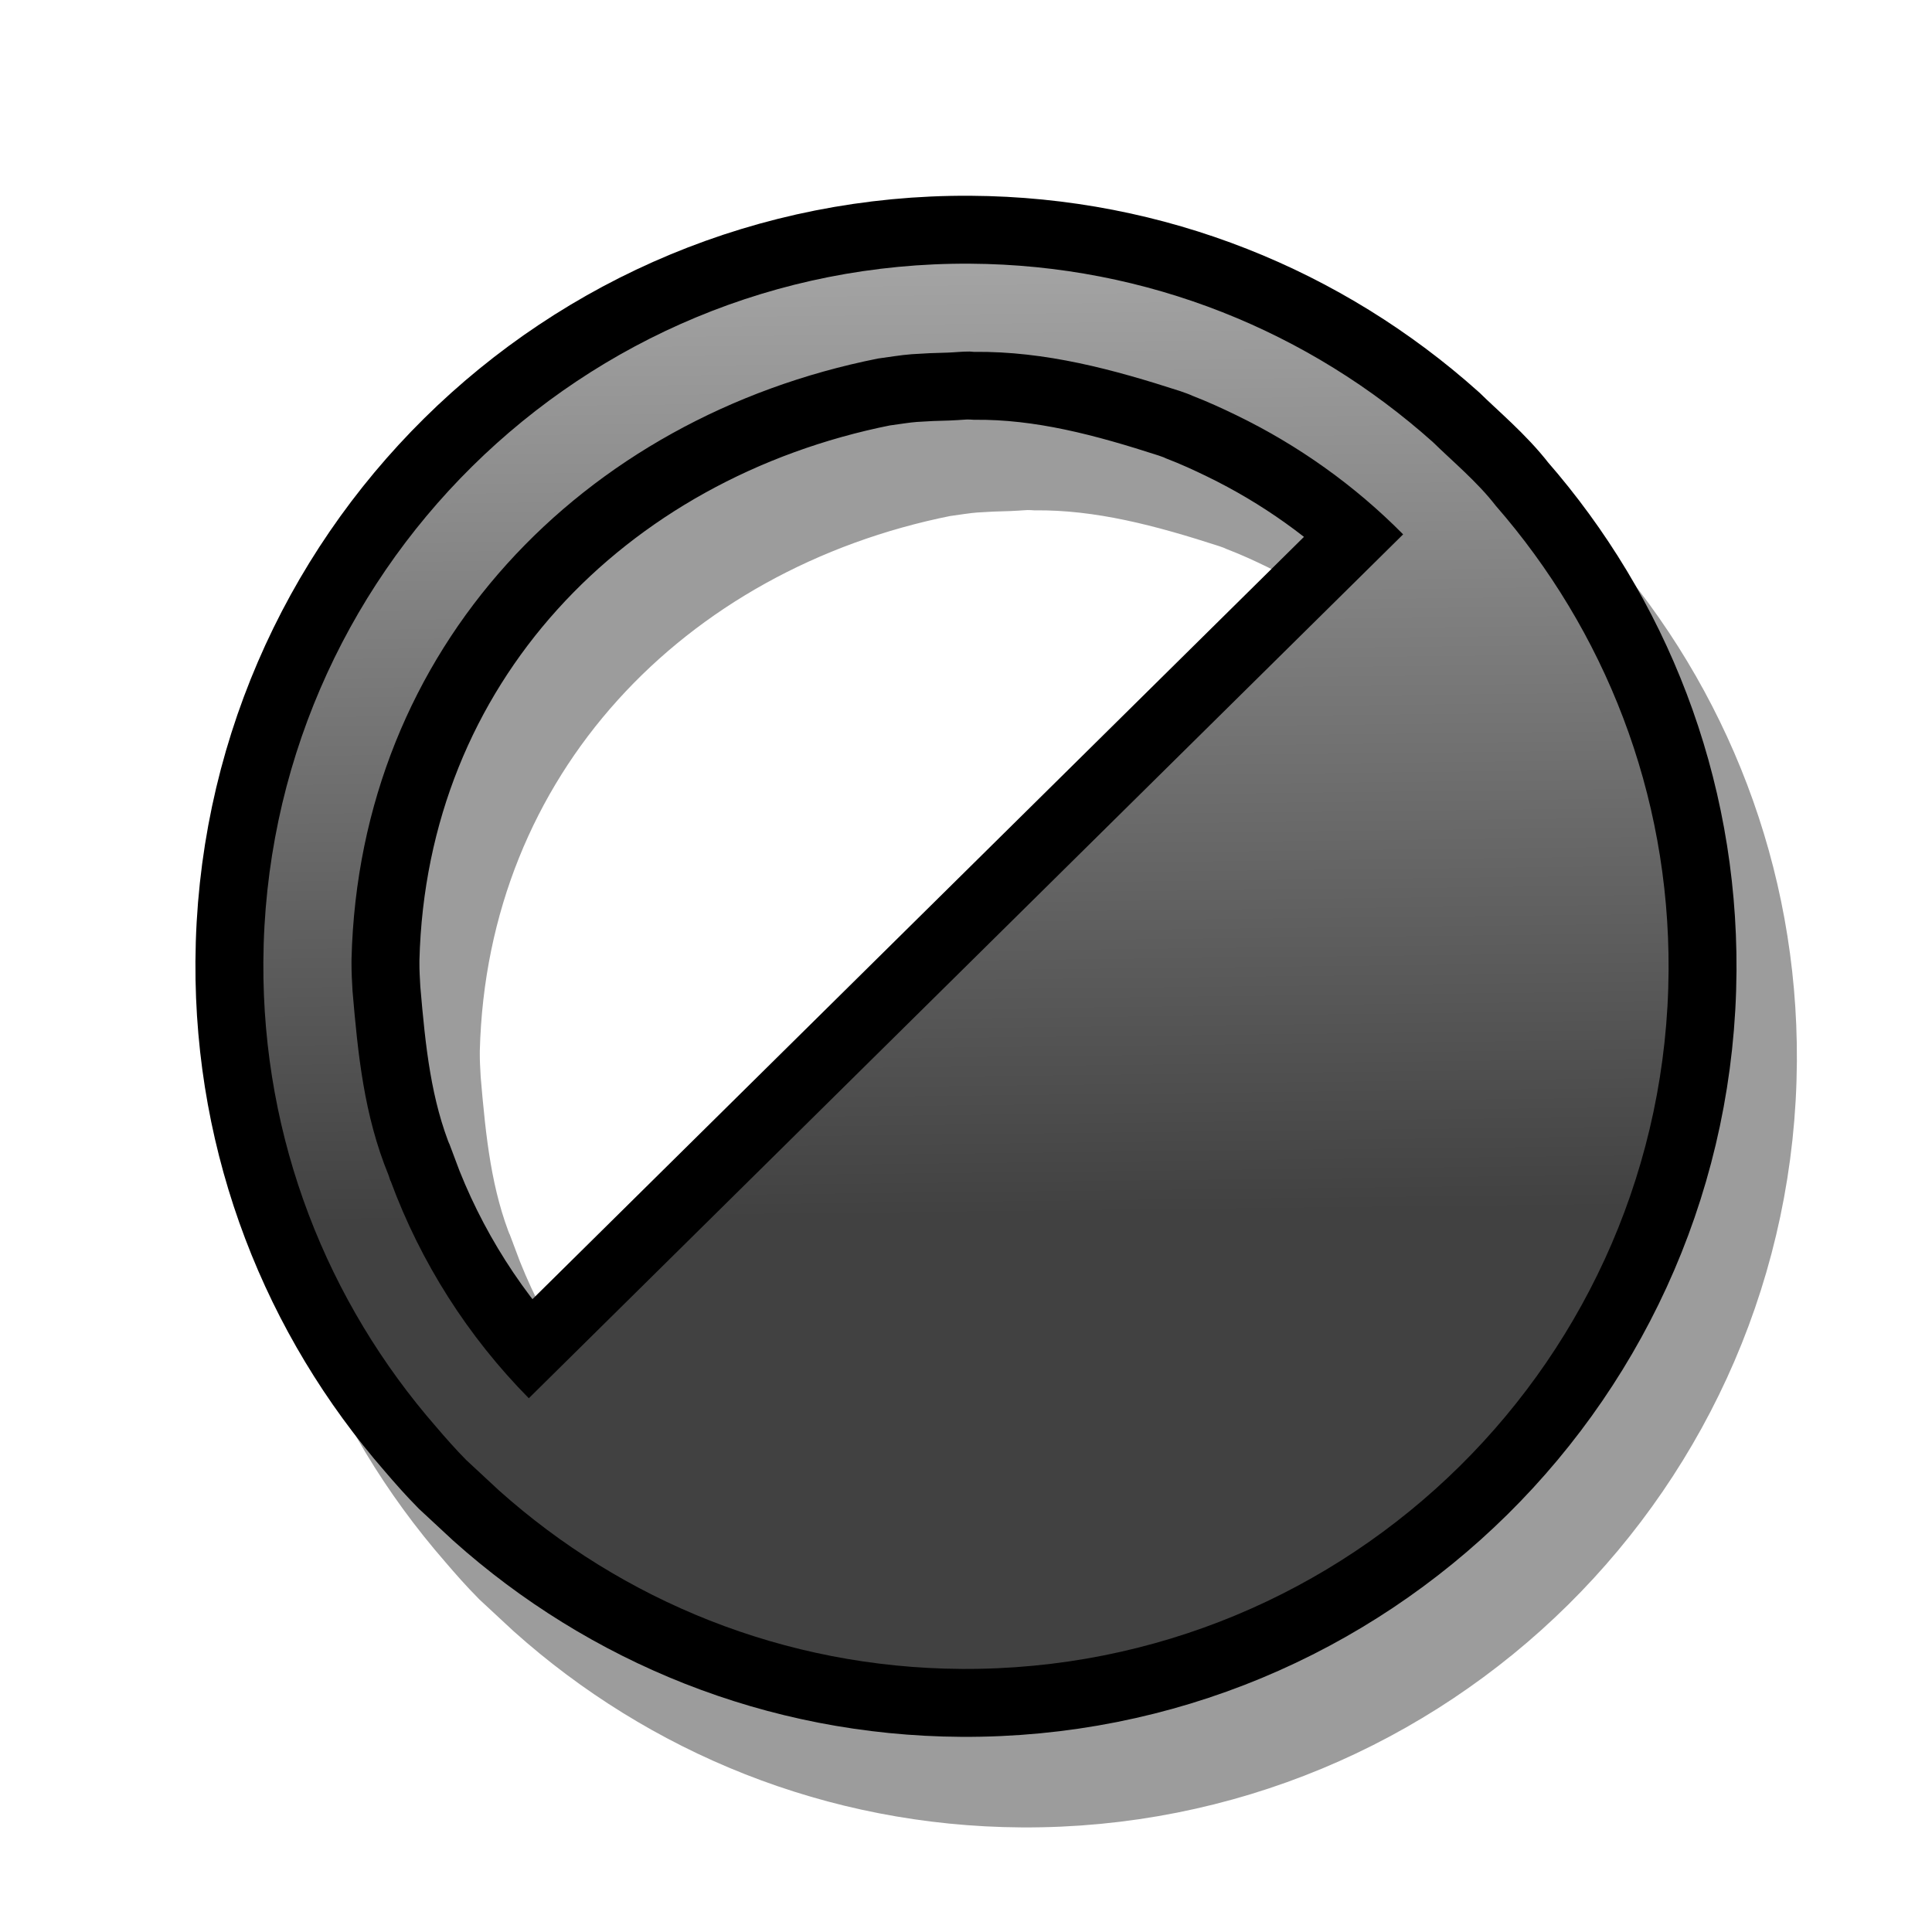 <?xml version="1.0" encoding="UTF-8" standalone="yes"?>
<svg version="1.1" width="64" height="64" color-interpolation="linearRGB"
     xmlns:svg="http://www.w3.org/2000/svg" xmlns="http://www.w3.org/2000/svg">
 <g>
  <path style="fill:none; stroke:#010101; stroke-opacity:0.388; stroke-width:4.5"
        d="M46.39 17.6C48.42 19.63 50 22.08 51.01 24.77C51.01 24.77 51.02 24.78 51.02 24.78C51.04 24.84 51.06 24.9 51.08 24.96C51.91 26.95 52.12 28.98 52.31 31.05C52.33 31.37 52.35 31.68 52.35 32C52.35 32.04 52.35 32.08 52.35 32.12C52.15 42.43 44.81 50.1 35.03 52.11C34.66 52.16 34.29 52.23 33.91 52.26C33.51 52.29 33.12 52.31 32.72 52.32C32.48 52.33 32.24 52.36 32 52.36C31.95 52.36 31.91 52.35 31.86 52.35C29.47 52.39 27.22 51.79 25.01 51.09C24.87 51.04 24.74 51 24.61 50.94C24.11 50.75 23.62 50.53 23.14 50.3C21.09 49.32 19.21 48 17.6 46.39C27.2 36.79 36.79 27.2 46.39 17.6V17.6V17.6z
           M32 8.72C19.14 8.72 8.72 19.14 8.72 32C8.72 37.89 10.92 43.26 14.54 47.36C15.15 48.14 15.99 48.83 16.63 49.45C20.73 53.07 26.1 55.27 32 55.27C44.85 55.27 55.27 44.85 55.27 32C55.27 26.1 53.07 20.73 49.45 16.63C49.13 16.26 48.8 15.89 48.45 15.54C48.09 15.21 47.72 14.87 47.36 14.54C43.26 10.92 37.89 8.72 32 8.72V8.72V8.72z"
        transform="matrix(-1,-0.006,0.006,-1,65.802,67.197)"
  />
  <path style="fill:none; stroke:#000000; stroke-width:4.5"
        d="M46.39 17.6C48.42 19.63 50 22.08 51.01 24.77C51.01 24.77 51.02 24.78 51.02 24.78C51.04 24.84 51.06 24.9 51.08 24.96C51.91 26.95 52.12 28.98 52.31 31.05C52.33 31.37 52.35 31.68 52.35 32C52.35 32.04 52.35 32.08 52.35 32.12C52.15 42.43 44.81 50.1 35.03 52.11C34.66 52.16 34.29 52.23 33.91 52.26C33.51 52.29 33.12 52.31 32.72 52.32C32.48 52.33 32.24 52.36 32 52.36C31.95 52.36 31.91 52.35 31.86 52.35C29.47 52.39 27.22 51.79 25.01 51.09C24.87 51.04 24.74 51 24.61 50.94C24.11 50.75 23.62 50.53 23.14 50.3C21.09 49.32 19.21 48 17.6 46.39C27.2 36.79 36.79 27.2 46.39 17.6V17.6V17.6z
           M32 8.72C19.14 8.72 8.72 19.14 8.72 32C8.72 37.89 10.92 43.26 14.54 47.36C15.15 48.14 15.99 48.83 16.63 49.45C20.73 53.07 26.1 55.27 32 55.27C44.85 55.27 55.27 44.85 55.27 32C55.27 26.1 53.07 20.73 49.45 16.63C49.13 16.26 48.8 15.89 48.45 15.54C48.09 15.21 47.72 14.87 47.36 14.54C43.26 10.92 37.89 8.72 32 8.72V8.72V8.72z"
        transform="matrix(-1,-0.006,0.006,-1,63.802,64.197)"
  />
  <linearGradient id="gradient0" gradientUnits="userSpaceOnUse" x1="12.8" y1="57.93" x2="12.21" y2="24.06">
   <stop offset="0" stop-color="#ababab"/>
   <stop offset="1" stop-color="#414141"/>
  </linearGradient>
  <path style="fill:url(#gradient0)"
        d="M46.39 17.6C48.42 19.63 50 22.08 51.01 24.77C51.01 24.77 51.02 24.78 51.02 24.78C51.04 24.84 51.06 24.9 51.08 24.96C51.91 26.95 52.12 28.98 52.31 31.05C52.33 31.37 52.35 31.68 52.35 32C52.35 32.04 52.35 32.08 52.35 32.12C52.15 42.43 44.81 50.1 35.03 52.11C34.66 52.16 34.29 52.23 33.91 52.26C33.51 52.29 33.12 52.31 32.72 52.32C32.48 52.33 32.24 52.36 32 52.36C31.95 52.36 31.91 52.35 31.86 52.35C29.47 52.39 27.22 51.79 25.01 51.09C24.87 51.04 24.74 51 24.61 50.94C24.11 50.75 23.62 50.53 23.14 50.3C21.09 49.32 19.21 48 17.6 46.39C27.2 36.79 36.79 27.2 46.39 17.6V17.6V17.6z
           M32 8.72C19.14 8.72 8.72 19.14 8.72 32C8.72 37.89 10.92 43.26 14.54 47.36C15.15 48.14 15.99 48.83 16.63 49.45C20.73 53.07 26.1 55.27 32 55.27C44.85 55.27 55.27 44.85 55.27 32C55.27 26.1 53.07 20.73 49.45 16.63C49.13 16.26 48.8 15.89 48.45 15.54C48.09 15.21 47.72 14.87 47.36 14.54C43.26 10.92 37.89 8.72 32 8.72V8.72V8.72z"
        transform="matrix(-1,-0.006,0.006,-1,63.802,64.197)"
  />
 </g>
</svg>
